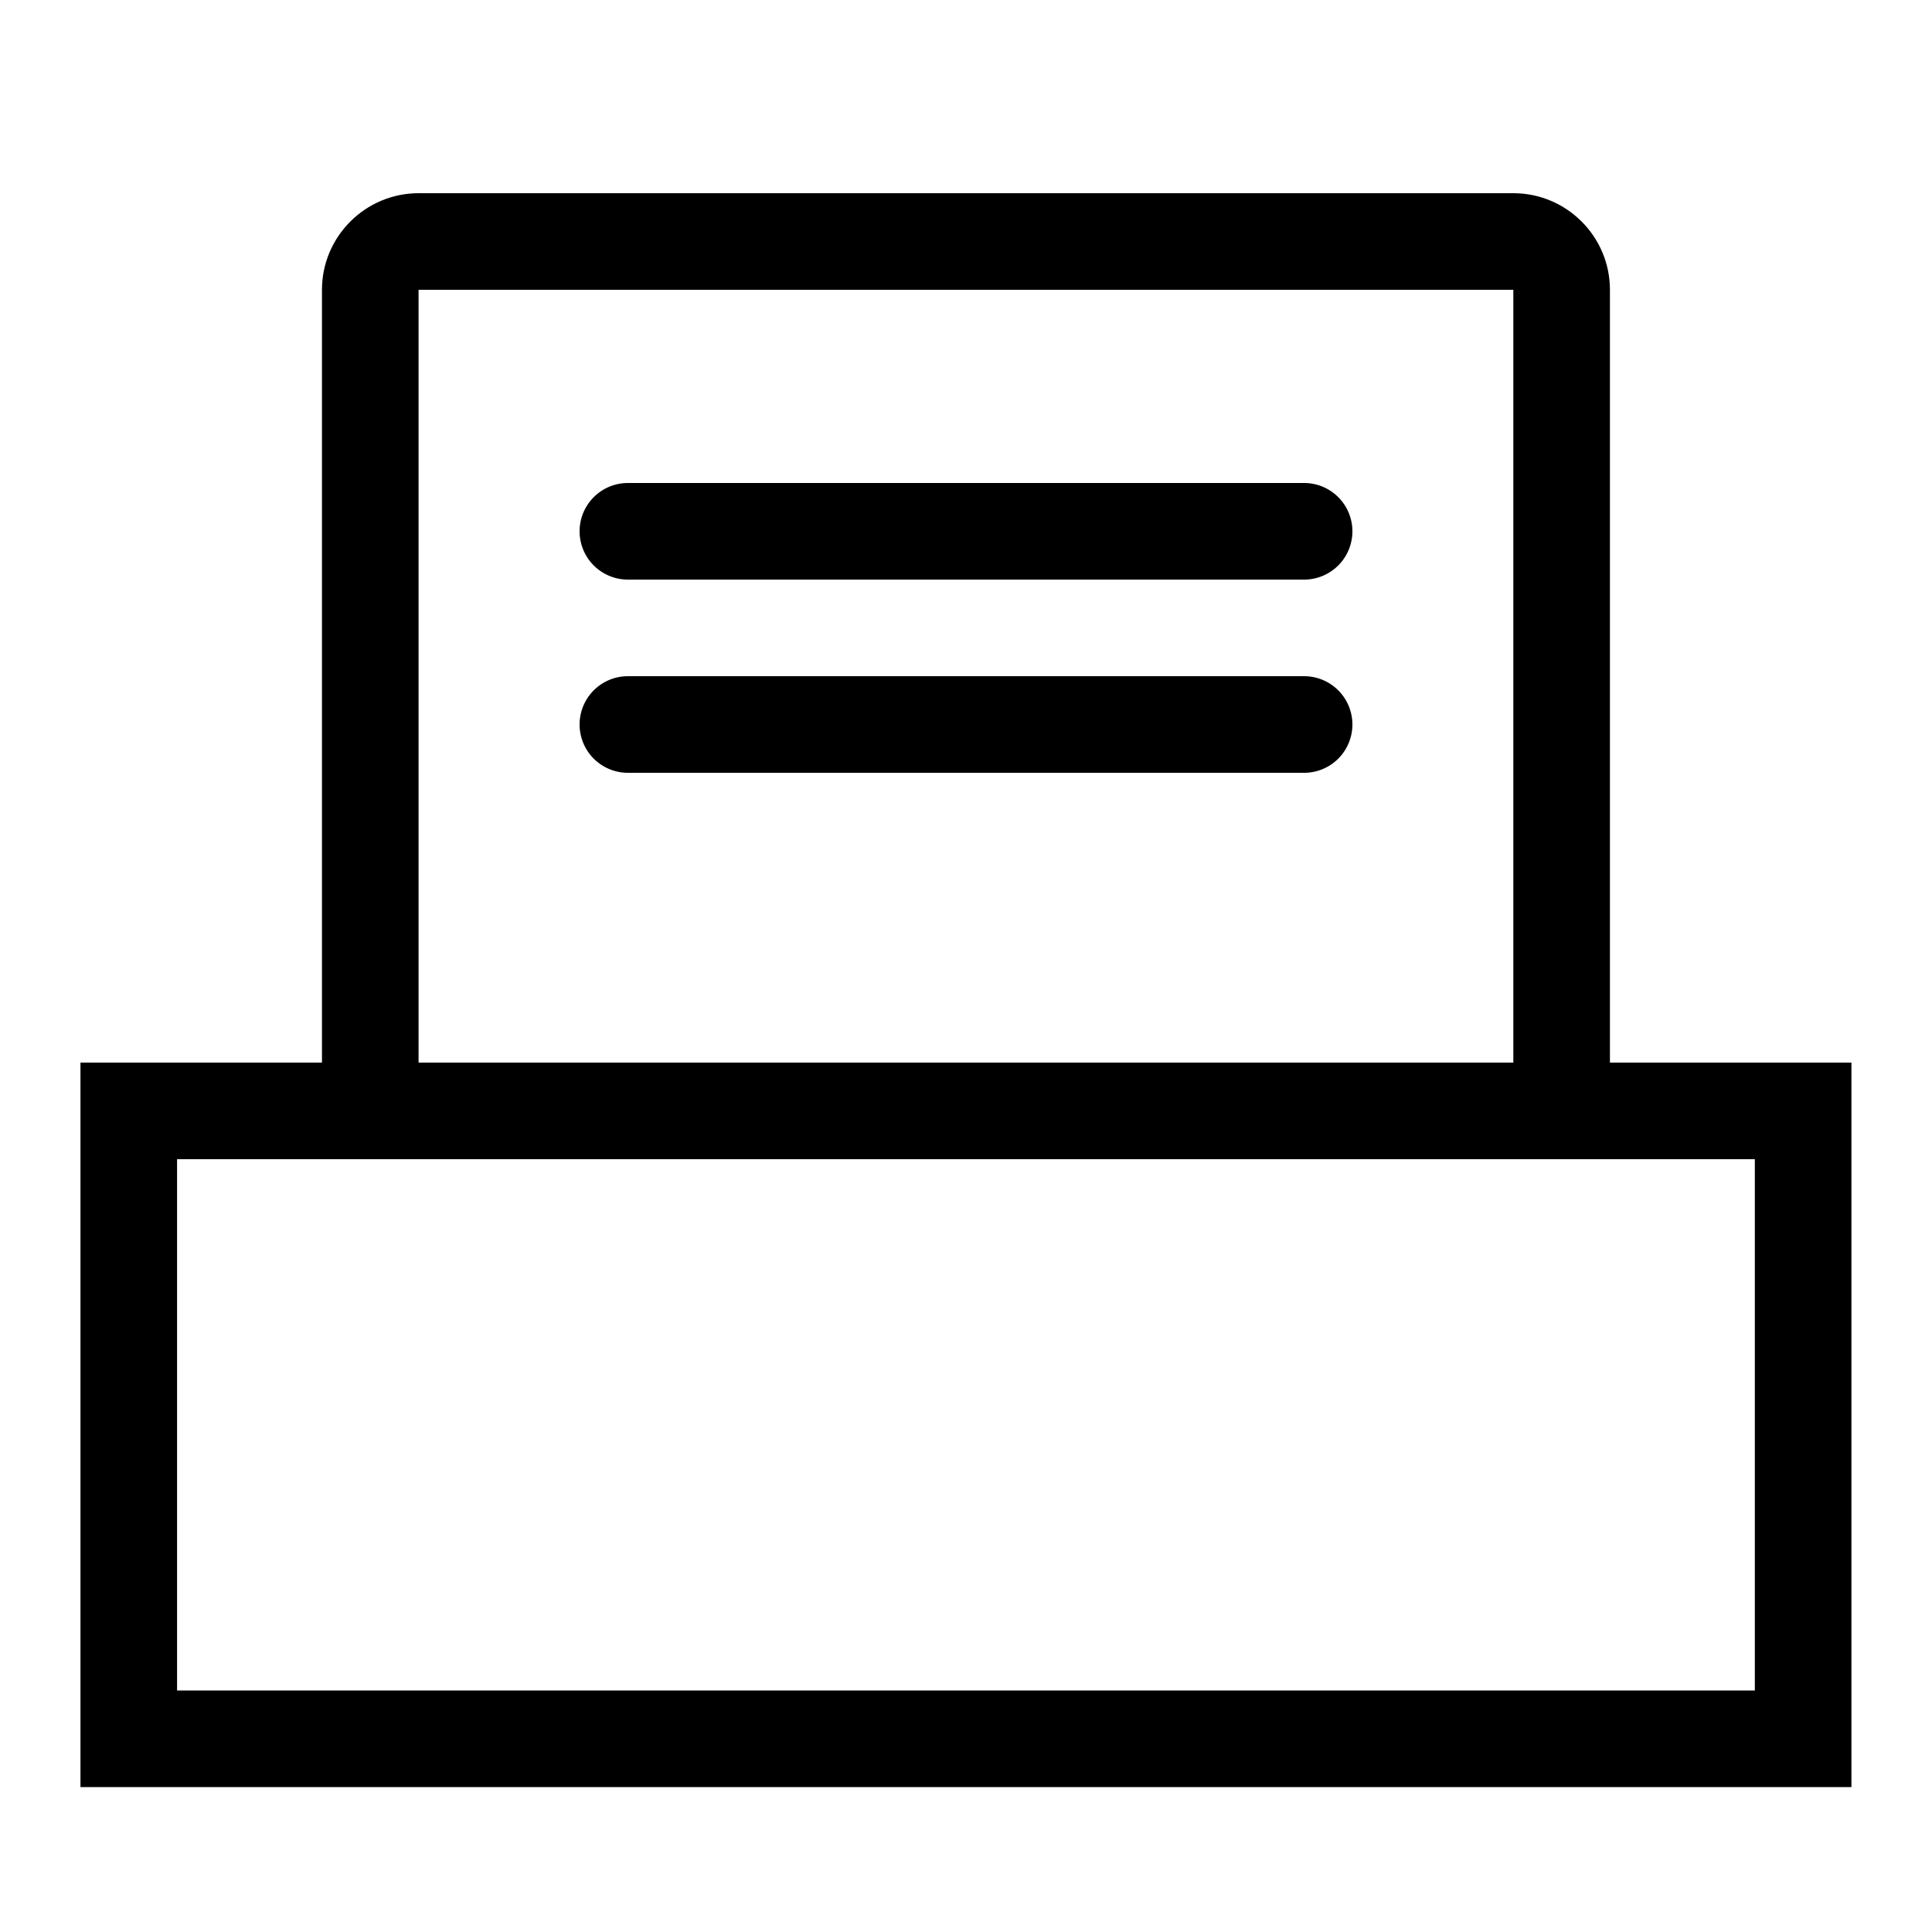 <?xml version="1.0" standalone="no"?><!DOCTYPE svg PUBLIC "-//W3C//DTD SVG 1.1//EN" "http://www.w3.org/Graphics/SVG/1.1/DTD/svg11.dtd"><svg t="1534295537341" class="icon" style="" viewBox="0 0 1024 1024" version="1.1" xmlns="http://www.w3.org/2000/svg" p-id="3166" xmlns:xlink="http://www.w3.org/1999/xlink" width="40" height="40"><defs><style type="text/css"></style></defs><path d="M981.35 947.2H42.65V563.2h938.65v384z m-887.501-51.2h836.25V614.4H93.85v281.6z" p-id="3167"></path><path d="M853.35 614.4H170.65V153.6c0-28.211 22.989-51.2 51.2-51.2h580.25c28.262 0 51.2 22.989 51.2 51.2v460.8zM221.85 563.2h580.25V153.6H221.85v409.6z" p-id="3168"></path><path d="M332.8 256h358.4a25.6 25.6 0 0 1 0 51.2h-358.4a25.6 25.6 0 0 1 0-51.2zM332.8 358.4h358.4a25.6 25.6 0 0 1 0 51.2h-358.4a25.6 25.6 0 0 1 0-51.2z" p-id="3169"></path></svg>